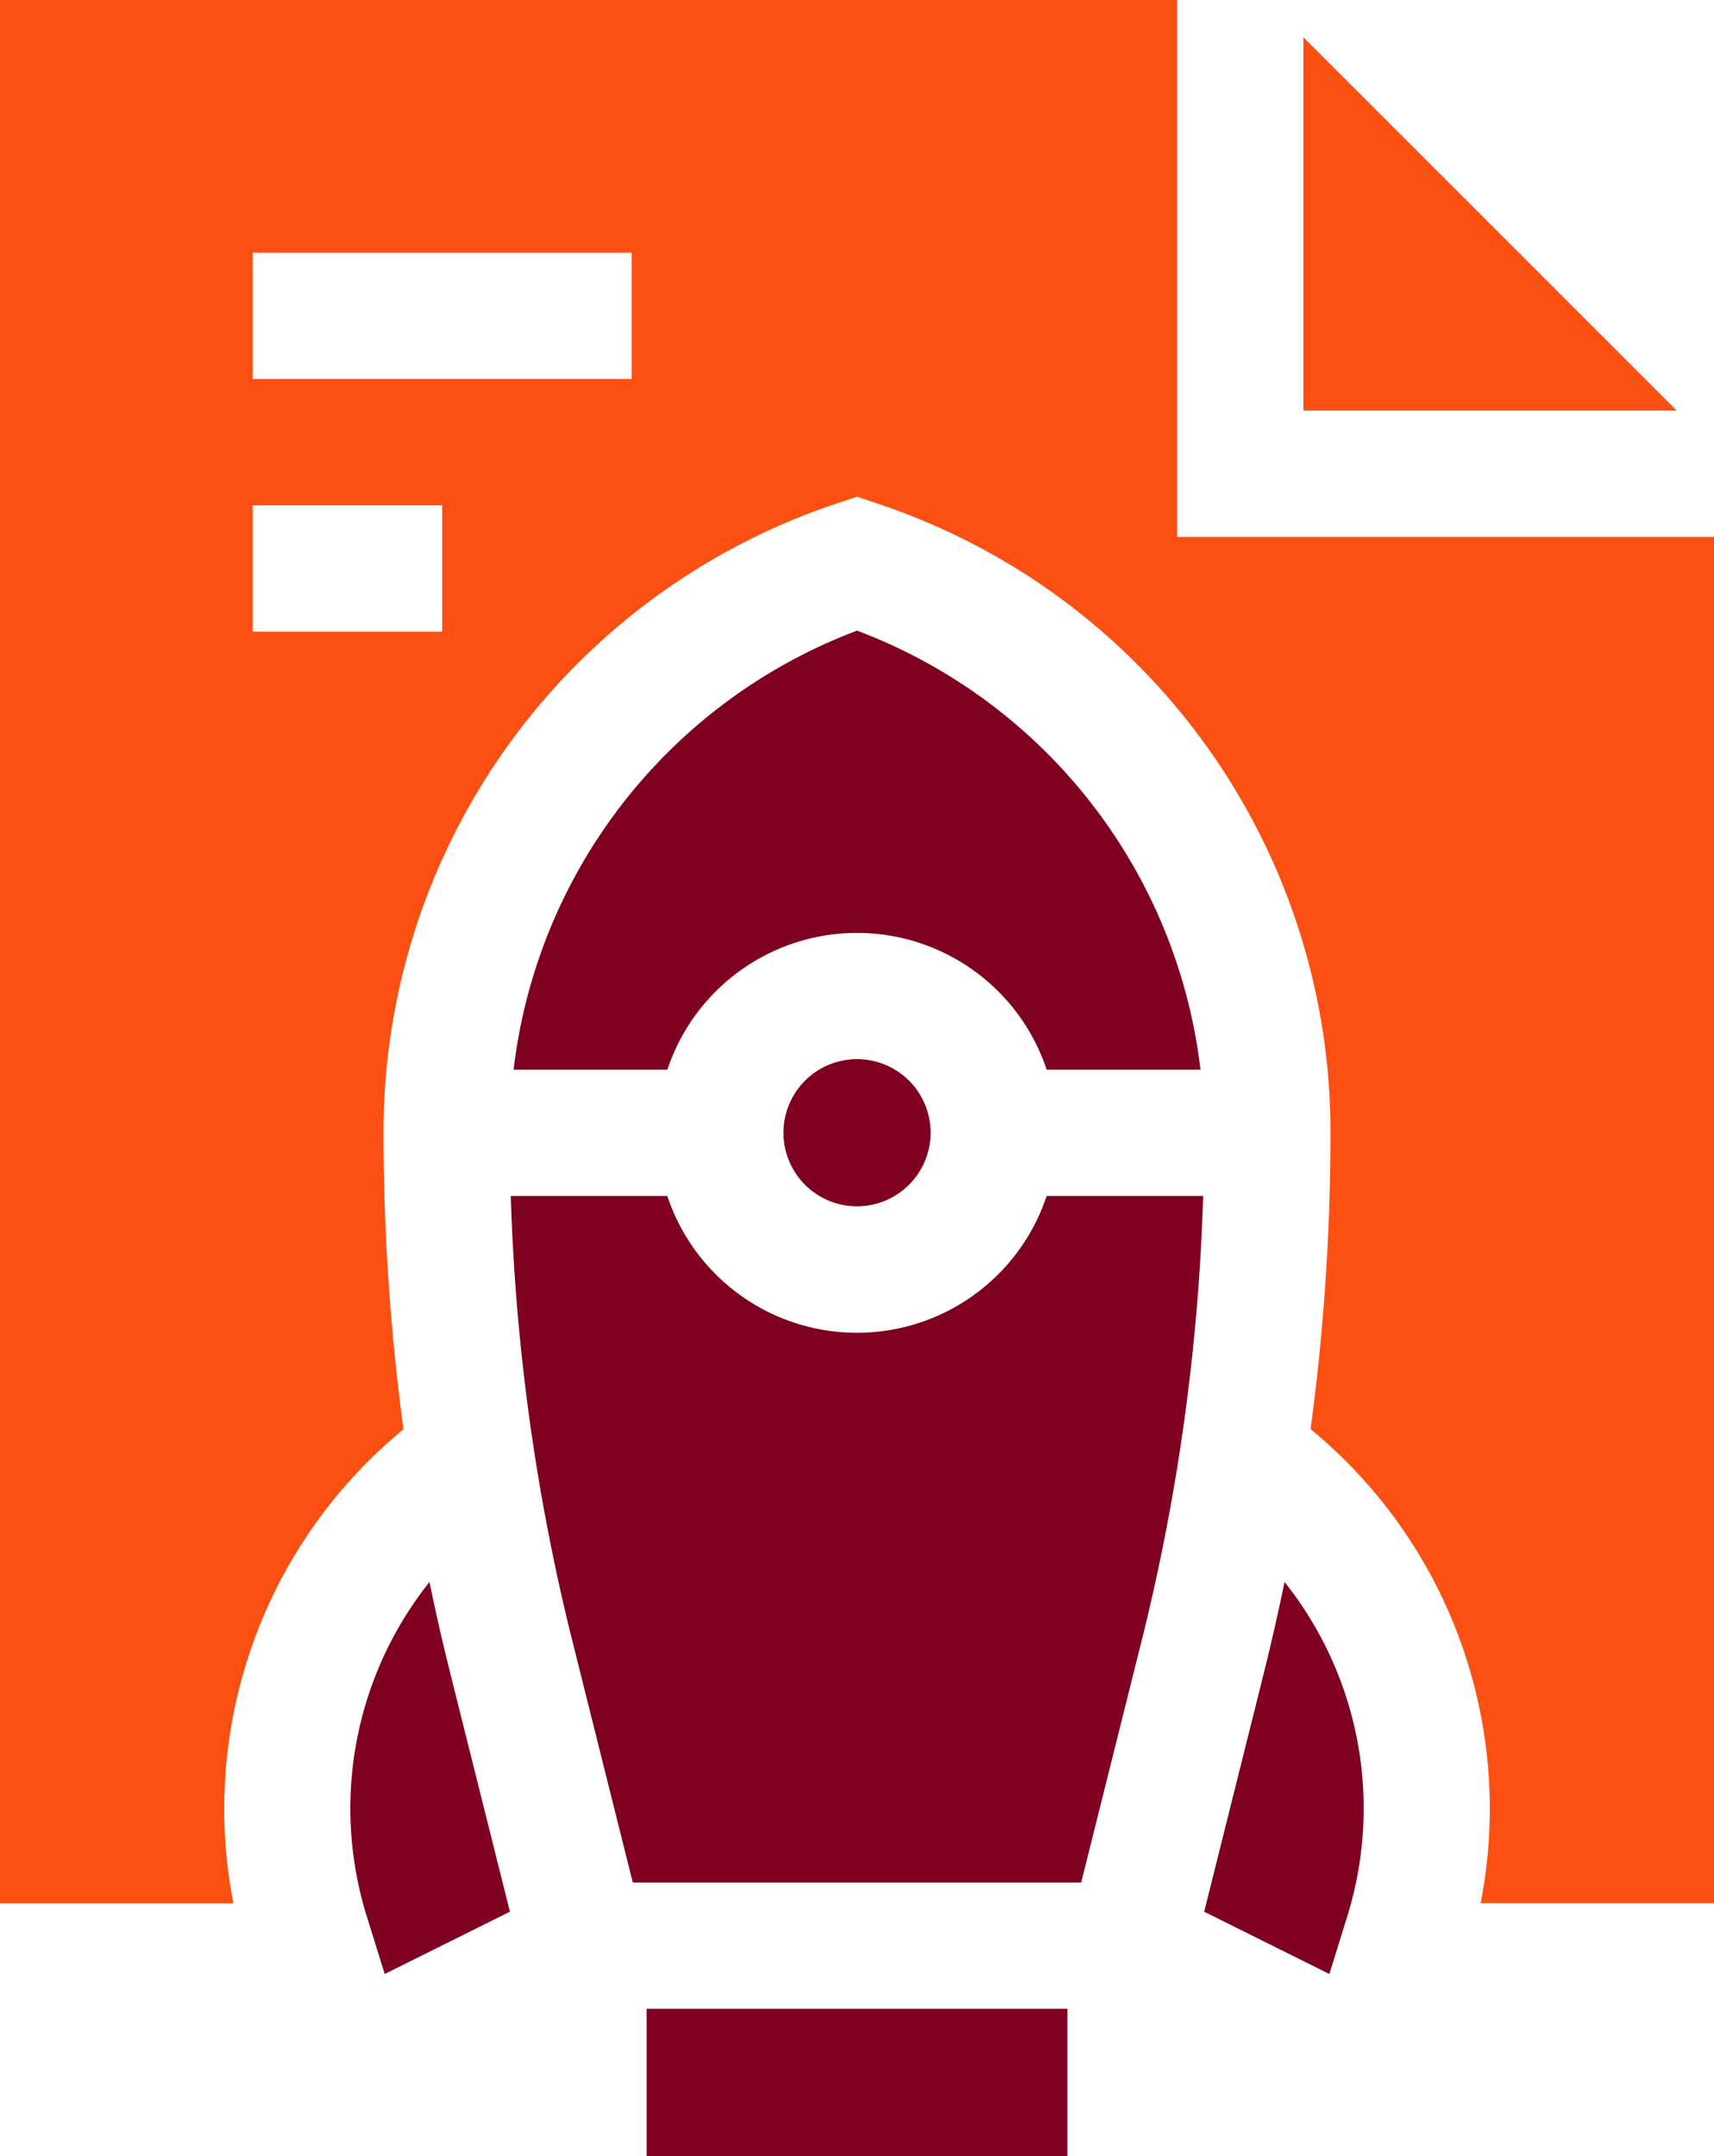 <svg id="deployment_1_" data-name="deployment (1)" xmlns="http://www.w3.org/2000/svg" width="40.854" height="51.394" viewBox="0 0 40.854 51.394">
  <path id="Path_5416" data-name="Path 5416" d="M362,17.692h8.9l-8.9-8.9Z" transform="translate(-330.933 -7.905)" fill="#fb5012"/>
  <path id="Path_5417" data-name="Path 5417" d="M80.556,12.8V0H52.5V45.371h5.564a11.713,11.713,0,0,1,4.053-11.3A52.981,52.981,0,0,1,61.641,27a15.789,15.789,0,0,1,10.81-15l.476-.159.476.159a15.789,15.789,0,0,1,10.81,15,52.982,52.982,0,0,1-.475,7.067,11.713,11.713,0,0,1,4.053,11.3h5.564V12.8ZM63.04,15.057H58.523V12.046H63.04Zm4.517-6.023H58.523V6.023h9.034Z" transform="translate(-52.5)" fill="#fb5012"/>
  <path id="Path_5418" data-name="Path 5418" d="M138.067,377.821q-.266-1.064-.486-2.139a8.664,8.664,0,0,0-1.488,7.992l.421,1.353,2.984-1.485Z" transform="translate(-127.344 -337.971)" fill="#800020"/>
  <path id="Path_5419" data-name="Path 5419" d="M341.837,383.674a8.665,8.665,0,0,0-1.488-7.992q-.222,1.074-.486,2.139l-1.43,5.721,2.984,1.485Z" transform="translate(-309.731 -337.971)" fill="#800020"/>
  <path id="Path_5420" data-name="Path 5420" d="M206.044,477.044h10.029v3.509H206.044Z" transform="translate(-190.631 -429.159)" fill="#800020"/>
  <path id="Path_5421" data-name="Path 5421" d="M188.829,294.636a50,50,0,0,0,1.468-10.609h-3.731a4.764,4.764,0,0,1-9.041,0h-3.731a50,50,0,0,0,1.468,10.609l1.439,5.755H187.39Z" transform="translate(-161.619 -255.517)" fill="#800020"/>
  <path id="Path_5422" data-name="Path 5422" d="M178.112,160.224a4.764,4.764,0,0,1,9.041,0h3.666a12.779,12.779,0,0,0-8.186-10.466,12.779,12.779,0,0,0-8.186,10.466Z" transform="translate(-162.205 -134.725)" fill="#800020"/>
  <path id="Path_5423" data-name="Path 5423" d="M242.031,253.3a1.754,1.754,0,1,0-1.755,1.754A1.757,1.757,0,0,0,242.031,253.3Z" transform="translate(-219.849 -226.298)" fill="#800020"/>
</svg>
